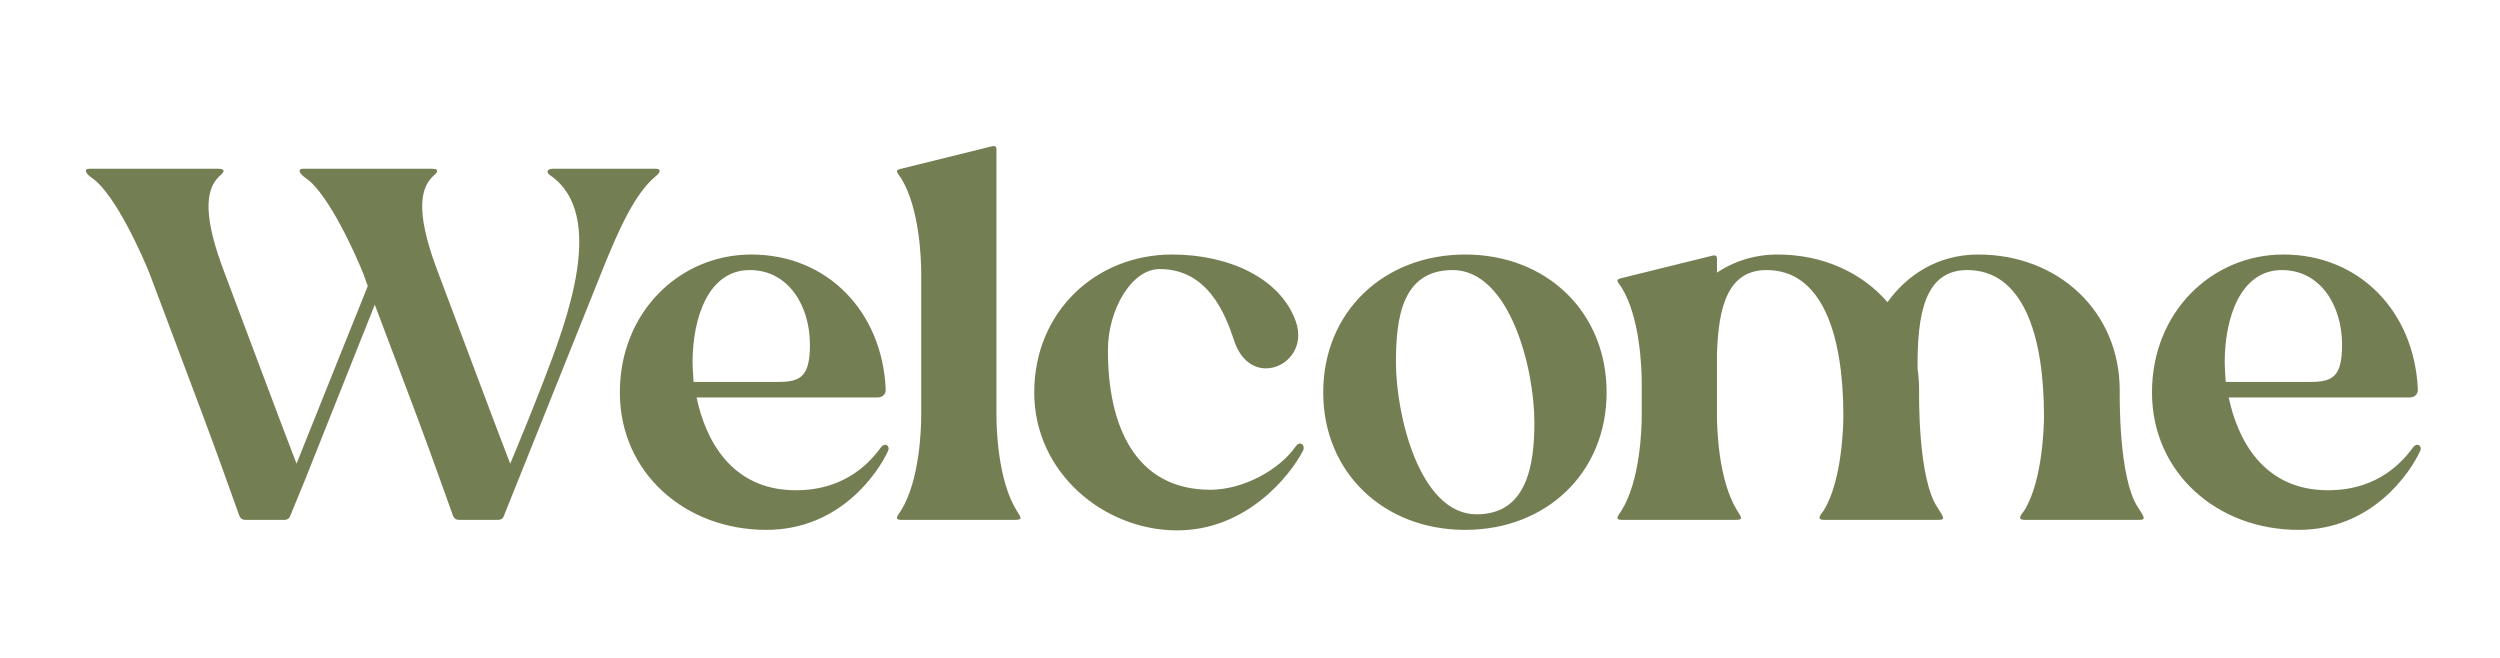 <svg width="319" height="84" viewBox="0 0 319 84" fill="none" xmlns="http://www.w3.org/2000/svg">
<g clip-path="url(#clip0_1_2)" filter="url(#filter0_d_1_2)">
<g filter="url(#filter1_d_1_2)">
<path d="M9.792 16.748C8.832 16.108 8.704 15.532 9.408 15.532H25.792C26.688 15.532 26.752 15.852 26.048 16.428C24 18.284 24.064 22.06 26.688 28.908L33.472 46.956C34.944 50.796 34.624 50.028 35.84 53.164C38.272 47.084 42.112 37.484 44.928 30.508L44.352 28.908C43.648 27.116 40.064 18.86 37.056 16.748C36.096 16.108 35.968 15.532 36.672 15.532H53.056C53.952 15.532 54.016 15.852 53.312 16.428C51.264 18.284 51.328 22.06 53.952 28.908L60.736 46.956C62.208 50.796 61.888 50.028 63.104 53.164C64.448 49.964 65.984 46.188 67.392 42.54C70.272 35.052 75.456 21.484 68.288 16.428C67.648 16.044 67.712 15.532 68.608 15.532H81.664C82.368 15.532 82.304 15.98 81.664 16.492C79.104 18.604 77.056 22.956 74.688 28.908L62.272 59.884C62.208 60.14 61.888 60.332 61.632 60.332H56.512C56.192 60.332 55.936 60.14 55.808 59.82C53.952 54.7 53.568 53.484 51.136 46.956L45.824 32.876L36.8 55.532L35.008 59.884C34.944 60.14 34.624 60.332 34.368 60.332H29.248C28.928 60.332 28.672 60.14 28.544 59.82C26.688 54.7 26.304 53.484 23.872 46.956L17.088 28.908C16.384 27.116 12.8 18.86 9.792 16.748ZM95.781 61.612C85.412 61.612 77.093 54.316 77.093 44.076C77.093 33.772 84.772 26.476 93.861 26.476C103.589 26.476 110.565 33.772 111.013 43.628C111.076 44.268 110.629 44.716 109.989 44.716H86.885C87.972 49.9 91.172 56.556 99.556 56.556C106.213 56.556 109.285 52.588 110.437 51.052C110.949 50.412 111.589 50.924 111.333 51.5C110.053 54.316 105.189 61.612 95.781 61.612ZM86.501 42.732H97.252C100.069 42.732 101.349 42.156 101.349 37.996C101.349 33.004 98.597 28.46 93.668 28.46C88.356 28.46 86.373 34.604 86.373 40.236C86.373 40.94 86.436 41.772 86.501 42.732ZM112.987 60.332C112.091 60.332 112.475 59.884 112.987 59.116C115.355 55.276 115.547 48.748 115.547 46.956V28.908C115.547 27.116 115.355 20.588 112.987 16.748C112.475 15.98 112.091 15.724 112.987 15.532L124.635 12.652C124.955 12.588 125.147 12.716 125.147 13.036V46.956C125.147 48.748 125.339 55.276 127.707 59.116C128.155 59.884 128.603 60.332 127.643 60.332H112.987ZM148.208 61.676C138.864 61.676 129.968 54.316 129.968 44.076C129.968 33.772 137.84 26.476 147.568 26.476C154.8 26.476 161.328 29.484 163.312 34.924C164.592 38.38 162.096 41.004 159.536 41.004C157.936 41.004 156.336 39.98 155.504 37.548C154.352 34.028 152.112 28.332 145.968 28.332C142.32 28.332 139.376 33.644 139.376 38.572C139.312 48.172 142.768 56.492 152.432 56.492C156.656 56.492 161.264 53.932 163.312 50.988C163.888 50.156 164.592 50.796 164.272 51.5C162.544 54.828 156.976 61.676 148.208 61.676ZM184.955 61.612C174.587 61.612 166.843 54.316 166.843 44.076C166.843 33.772 174.587 26.476 184.955 26.476C195.323 26.476 203.003 33.772 203.003 44.076C203.003 54.316 195.323 61.612 184.955 61.612ZM183.355 28.46C176.891 28.46 176.123 34.604 176.123 40.236C176.123 46.956 179.131 59.628 186.427 59.628C192.891 59.628 193.787 53.228 193.787 47.916C193.787 40.876 190.587 28.46 183.355 28.46ZM204.924 60.332C204.029 60.332 204.413 59.884 204.924 59.116C207.293 55.276 207.485 48.748 207.485 46.956V42.86C207.485 41.068 207.293 34.54 204.924 30.7C204.413 29.932 204.029 29.676 204.924 29.484L216.573 26.604C216.893 26.54 217.085 26.668 217.085 26.988V28.78C219.197 27.372 221.821 26.476 224.829 26.476C230.589 26.476 235.581 28.78 238.845 32.556C241.277 29.164 245.181 26.476 250.429 26.476C260.669 26.476 268.477 33.772 268.477 43.82C268.477 44.14 268.285 55.084 270.845 58.796C271.677 60.076 271.805 60.332 270.973 60.332H256.317C255.229 60.332 256.061 59.5 256.317 59.116C258.685 55.276 258.813 48.108 258.813 47.084C258.813 36.588 256.061 28.46 249.021 28.46C243.581 28.46 242.621 34.092 242.685 41.068C242.812 41.964 242.877 42.86 242.877 43.82C242.877 44.14 242.685 55.084 245.245 58.796C246.077 60.076 246.205 60.332 245.373 60.332H230.717C229.629 60.332 230.461 59.5 230.717 59.116C233.085 55.276 233.213 48.108 233.213 47.084C233.213 36.588 230.461 28.46 223.421 28.46C218.493 28.46 217.277 33.068 217.085 39.148V46.956C217.085 48.748 217.277 55.276 219.645 59.116C220.093 59.884 220.541 60.332 219.581 60.332H204.924ZM291.281 61.612C280.913 61.612 272.593 54.316 272.593 44.076C272.593 33.772 280.273 26.476 289.361 26.476C299.089 26.476 306.065 33.772 306.513 43.628C306.576 44.268 306.129 44.716 305.489 44.716H282.385C283.473 49.9 286.673 56.556 295.057 56.556C301.713 56.556 304.785 52.588 305.937 51.052C306.449 50.412 307.089 50.924 306.833 51.5C305.553 54.316 300.689 61.612 291.281 61.612ZM282.001 42.732H292.753C295.569 42.732 296.849 42.156 296.849 37.996C296.849 33.004 294.097 28.46 289.169 28.46C283.857 28.46 281.873 34.604 281.873 40.236C281.873 40.94 281.937 41.772 282.001 42.732Z" fill="#737E53"/>
</g>
</g>
<defs>
<filter id="filter0_d_1_2" x="0" y="0" width="319" height="84" filterUnits="userSpaceOnUse" color-interpolation-filters="sRGB">
<feFlood flood-opacity="0" result="BackgroundImageFix"/>
<feColorMatrix in="SourceAlpha" type="matrix" values="0 0 0 0 0 0 0 0 0 0 0 0 0 0 0 0 0 0 127 0" result="hardAlpha"/>
<feOffset dy="4"/>
<feGaussianBlur stdDeviation="2"/>
<feComposite in2="hardAlpha" operator="out"/>
<feColorMatrix type="matrix" values="0 0 0 0 0 0 0 0 0 0 0 0 0 0 0 0 0 0 0.05 0"/>
<feBlend mode="normal" in2="BackgroundImageFix" result="effect1_dropShadow_1_2"/>
<feBlend mode="normal" in="SourceGraphic" in2="effect1_dropShadow_1_2" result="shape"/>
</filter>
<filter id="filter1_d_1_2" x="6.704" y="10.588" width="306.384" height="57.088" filterUnits="userSpaceOnUse" color-interpolation-filters="sRGB">
<feFlood flood-opacity="0" result="BackgroundImageFix"/>
<feColorMatrix in="SourceAlpha" type="matrix" values="0 0 0 0 0 0 0 0 0 0 0 0 0 0 0 0 0 0 127 0" result="hardAlpha"/>
<feOffset dx="2" dy="2"/>
<feGaussianBlur stdDeviation="2"/>
<feComposite in2="hardAlpha" operator="out"/>
<feColorMatrix type="matrix" values="0 0 0 0 0 0 0 0 0 0 0 0 0 0 0 0 0 0 0.1 0"/>
<feBlend mode="normal" in2="BackgroundImageFix" result="effect1_dropShadow_1_2"/>
<feBlend mode="normal" in="SourceGraphic" in2="effect1_dropShadow_1_2" result="shape"/>
</filter>
<clipPath id="clip0_1_2">
<rect width="311" height="76" fill="white" transform="translate(4)"/>
</clipPath>
</defs>
</svg>
